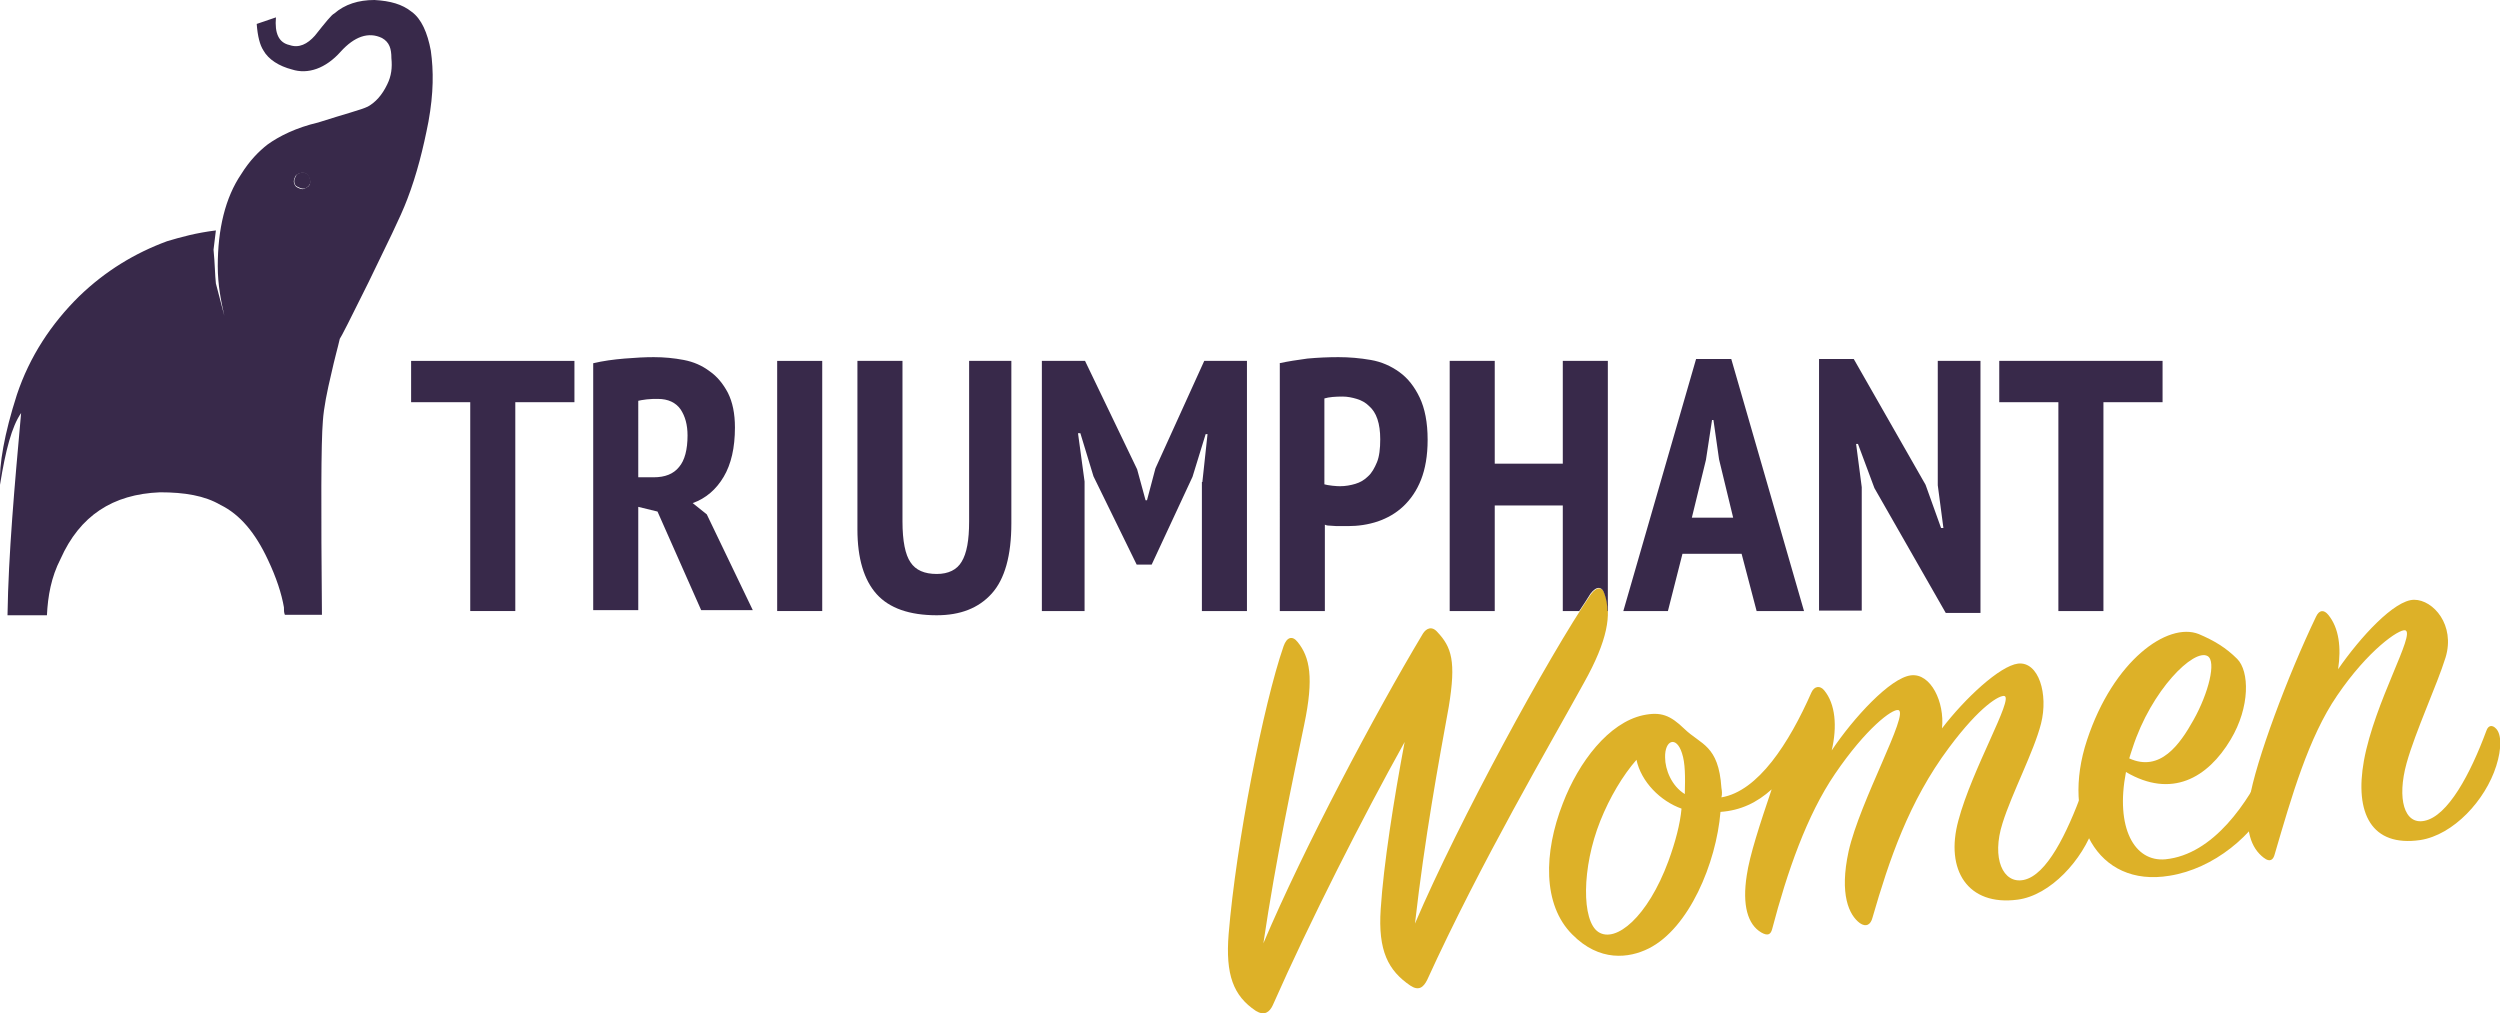 <?xml version="1.0" encoding="utf-8"?>
<!-- Generator: Adobe Illustrator 19.2.1, SVG Export Plug-In . SVG Version: 6.00 Build 0)  -->
<svg version="1.1" id="Layer_1" xmlns="http://www.w3.org/2000/svg" xmlns:xlink="http://www.w3.org/1999/xlink" x="0px" y="0px"
	 viewBox="0 0 532.7 215.9" style="enable-background:new 0 0 532.7 215.9;" xml:space="preserve">
<style type="text/css">
	.st0{fill:#38294A;}
	.st1{fill:#DDB128;}
</style>
<g>
	<g>
		<g>
			<g>
				<path class="st0" d="M46,60.4c-0.2-1.8-0.2-4.1-0.5-7.2l0.5-4.1c-4.1,0.5-7.4,1.4-10.4,2.3c-6.8,2.5-13.1,6.3-18.7,11.7
					C10.9,69,6.3,76,3.6,84.1C0.9,92.5-0.2,99,0,103.3C1.2,95.9,2.5,90.9,4.5,88c-1.4,15.6-2.7,30-2.9,43.1H10
					c0.2-4.1,0.9-8.1,2.9-12c4.1-9.2,11.1-13.8,21.2-14.2c5.2,0,9.5,0.7,12.9,2.7c4.1,2,7.4,5.9,10.1,11.7c1.8,3.8,2.9,7.2,3.4,10.1
					c0,0.7,0,1.1,0.2,1.6h7.9c-0.2-23-0.2-36.5,0.2-41.3c0.2-2.9,0.9-6.3,1.8-10.1c0.7-3.2,1.4-5.6,1.8-7.4c0.2-0.2,2.3-4.3,6.1-12
					c3.8-7.9,6.8-13.8,8.3-17.8c2-5.2,3.4-10.8,4.5-16.5c1.1-6.1,1.1-10.8,0.5-15.1c-0.7-3.8-2-6.8-4.1-8.3c-2-1.6-4.5-2.3-7.9-2.5
					c-3.4,0-6.3,0.9-8.6,2.9c-0.5,0.2-1.8,1.8-4.1,4.7c-1.6,1.8-3.4,2.7-5.4,2c-2.3-0.5-3.2-2.5-2.9-5.9l-4.1,1.4
					c0.2,2.7,0.7,4.5,1.4,5.6c1.1,2,3.4,3.4,6.1,4.1c3.4,1.1,7.2-0.2,10.4-3.8c2.9-3.2,5.9-4.3,8.8-2.9c1.6,0.9,2,2.3,2,4.3
					c0.2,2,0,3.8-0.9,5.6c-1.1,2.3-2.5,3.8-4.1,4.7c-1.4,0.7-5,1.6-10.6,3.4c-4.7,1.1-8.3,2.9-10.8,4.7c-1.8,1.4-3.8,3.4-5.6,6.3
					c-3.4,5-5,11.7-5,19.6c0,4.1,0.7,7.4,1.4,10.6 M64.5,36.8c0.5,0,0.7,0.2,1.1,0.5c0.2,0.5,0.5,0.9,0.5,1.4c0,0.5-0.2,0.9-0.5,1.1
					c-0.5,0.2-0.7,0.5-1.1,0.5s-0.9-0.2-1.4-0.5c-0.2-0.2-0.5-0.7-0.5-1.1c0-0.5,0.2-0.9,0.5-1.4C63.6,37,64.1,36.8,64.5,36.8z"/>
				<path class="st0" d="M65.7,37.2c-0.5-0.2-0.7-0.5-1.1-0.5s-0.9,0.2-1.4,0.5c-0.2,0.5-0.5,0.9-0.5,1.4c0,0.5,0.2,0.9,0.5,1.1
					c0.5,0.2,0.9,0.5,1.4,0.5c0.5,0,0.7-0.2,1.1-0.5c0.2-0.2,0.5-0.7,0.5-1.1C66.1,38.1,65.9,37.7,65.7,37.2z"/>
			</g>
		</g>
	</g>
	<path class="st0" d="M122.4,85.7h-12.6v44.5h-9.6V85.7H87.6v-8.8h34.8V85.7z"/>
	<path class="st0" d="M126.4,77.4c2.1-0.5,4.3-0.8,6.7-1c2.4-0.2,4.4-0.3,6.2-0.3c2.2,0,4.3,0.2,6.4,0.6c2.1,0.4,3.9,1.2,5.5,2.4
		c1.6,1.1,2.9,2.7,3.9,4.6c1,2,1.5,4.4,1.5,7.4c0,4.3-0.8,7.8-2.4,10.5c-1.6,2.7-3.8,4.6-6.6,5.6l3,2.4l9.8,20.4h-11l-9.3-21l-4.1-1
		v22h-9.6V77.4z M136,101.7h3.3c2.4,0,4.2-0.7,5.4-2.2c1.2-1.4,1.8-3.7,1.8-6.7c0-2.3-0.5-4.1-1.5-5.6c-1-1.4-2.6-2.2-4.8-2.2
		c-0.8,0-1.6,0-2.4,0.1c-0.8,0.1-1.4,0.2-1.8,0.3V101.7z"/>
	<path class="st0" d="M165.6,76.9h9.6v53.3h-9.6V76.9z"/>
	<path class="st0" d="M206.4,76.9h9.1v34.6c0,6.9-1.4,11.9-4.2,15c-2.8,3.1-6.7,4.6-11.7,4.6c-5.8,0-10.1-1.5-12.8-4.5
		c-2.7-3-4.1-7.6-4.1-13.8V76.9h9.6v34.2c0,4.2,0.6,7.1,1.7,8.7c1.1,1.7,3,2.5,5.6,2.5c2.5,0,4.3-0.9,5.3-2.6
		c1.1-1.8,1.6-4.6,1.6-8.6V76.9z"/>
	<path class="st0" d="M256.2,102.7l1.1-10.2h-0.4l-2.8,9.1l-8.7,18.7h-3.2l-9.2-18.8l-2.8-9.2h-0.5l1.4,10.3v27.6h-9.1V76.9h9.2
		l11.1,23.1l1.8,6.6h0.3l1.8-6.8l10.4-22.9h9.1v53.3h-9.6V102.7z"/>
	<path class="st0" d="M371.1,118h-12.6l-3.1,12.2h-9.5l15.5-53.7h7.5l15.5,53.7h-10.1L371.1,118z M360.5,110.3h8.8l-3-12.4l-1.2-8.4
		h-0.3l-1.3,8.5L360.5,110.3z"/>
	<path class="st0" d="M399.4,104l-3.5-9.4h-0.4l1.2,9.2v26.3h-9.1V76.5h7.4l15.3,26.8l3.3,9.2h0.5l-1.2-9.1V76.9h9.1v53.7h-7.4
		L399.4,104z"/>
	<path class="st0" d="M460.8,85.7h-12.6v44.5h-9.6V85.7H426v-8.8h34.8V85.7z"/>
	<path class="st0" d="M272.6,77.4c1.8-0.4,3.8-0.7,6-1c2.2-0.2,4.4-0.3,6.6-0.3c2.3,0,4.6,0.2,6.9,0.6c2.3,0.4,4.3,1.3,6.1,2.6
		c1.8,1.3,3.2,3.1,4.3,5.4c1.1,2.3,1.7,5.3,1.7,9c0,3.4-0.5,6.2-1.4,8.5c-0.9,2.3-2.2,4.2-3.8,5.7c-1.6,1.5-3.4,2.5-5.4,3.2
		c-2.1,0.7-4.2,1-6.4,1c-0.2,0-0.5,0-1,0s-0.9,0-1.4,0c-0.5,0-1-0.1-1.5-0.1c-0.5,0-0.8-0.1-1-0.2v18.4h-9.6V77.4z M282.2,103.2
		c0.3,0.1,0.9,0.2,1.7,0.3c0.8,0.1,1.4,0.1,1.7,0.1c1.1,0,2.2-0.2,3.2-0.5c1-0.3,1.9-0.8,2.7-1.6c0.8-0.7,1.4-1.8,1.9-3
		s0.7-2.9,0.7-4.9c0-1.7-0.2-3.1-0.6-4.3c-0.4-1.2-1-2.1-1.8-2.8c-0.7-0.7-1.6-1.2-2.6-1.5c-1-0.3-2-0.5-3-0.5
		c-1.6,0-2.9,0.1-3.9,0.4V103.2z"/>
	<g>
		<path class="st1" d="M271.2,214.2c-0.7,1.5-1.8,2.3-3.6,1.2c-4.8-3.2-6.5-7.7-5.8-16.4c1.6-19.3,7.4-48.9,11.7-61.3
			c0.7-2,1.9-2.3,3-0.9c2.6,3.2,3.5,7.6,1.4,17.6c-2.4,11.6-6,28.4-8.7,46.6c8.6-20.3,23.7-48.8,34-66c0.7-1.1,1.9-1.7,3.1-0.3
			c3,3.2,4,6.2,2.4,15.9c-2.2,12.1-5.1,27.8-7.2,46.2c9.4-22,28.5-57,37.5-70.2c1.3-1.7,2.5-1.6,3,0.1c1.4,4.2,0.6,9.7-4.5,18.8
			c-7.2,13.1-22,38.3-33.4,63.3c-0.8,1.6-1.8,2.4-3.6,1.2c-4.7-3.2-6.9-7.4-6.3-16.3c0.6-9.4,2.8-23.4,5.1-35.6
			C290.4,174.1,279.2,196.1,271.2,214.2z"/>
		<path class="st1" d="M446.2,176c-2.4,7.2-9.3,14.8-16.3,15.7c-10.6,1.4-15.5-6.3-12.6-16.9c2.9-10.9,11.8-26,9.8-26.5
			c-1-0.2-5.1,2-11.8,11c-8.6,11.5-12.8,24.1-16.3,36.2c-0.4,1.6-1.4,2.1-2.7,1.2c-2.3-1.7-4.4-6.1-2.4-15.3
			c2.4-10.7,13-29.5,10.6-30.1c-1.3-0.3-6.9,3.9-13.5,13.6c-6,8.8-10.2,20.9-13.4,33.1c-0.3,1.1-0.9,1.5-2.3,0.7
			c-2.9-1.7-4.1-5.8-3.1-12.2c0.6-4.2,2.8-10.9,5.3-18.3c-3.1,2.8-6.6,4.5-10.9,4.8c-0.9,10.9-6.7,24.8-15.3,29.1
			c-4.2,2.1-10.5,2.9-16.3-3c-6.3-6.3-6.1-17.4-2-27.9c3.4-8.9,9.8-17.2,17.1-18.8c3.8-0.8,5.8,0,8.8,2.9c3.5,3.4,7.3,3.4,7.9,12.6
			c0.1,0.6,0.2,1.3,0,2c7.8-1.3,14.4-11.5,19.2-22.4c0.6-1.3,1.8-1.5,2.7-0.4c2.4,2.9,2.8,7.7,1.6,12.8c4.6-6.9,12.5-15.5,16.9-16
			c4.2-0.5,7.2,5.7,6.6,11.3c4.9-6.4,12.3-13.3,16.2-13.8c4.4-0.5,6.5,6.5,4.9,12.8c-1.5,5.9-6.2,14.8-8.2,21.2
			c-2.4,7.5,0.1,13,4.5,12.1c4.9-1,9.2-9.8,12.6-19.1c0.4-1.2,1.3-1.1,2.1-0.3C446.6,168.9,447.2,172.8,446.2,176z M348.7,161.9
			c-2.9,3.3-5.7,8-7.7,13c-4,10-4,21.4-0.4,23.7c3.7,2.4,10.5-3.2,14.9-15.1c1.5-4.1,2.5-7.9,2.8-11.2
			C353.8,170.7,349.7,166.6,348.7,161.9z M358.4,160.5c-1.2-3.8-3.7-2.8-3.6,0.9c0,2.6,1.4,6.1,4.2,7.8
			C359.1,165.5,359.1,162.6,358.4,160.5z"/>
		<path class="st1" d="M461.4,183.1c10.2-1,17.7-12.1,21.8-21c0.5-1.1,1.4-1.2,2.1-0.2c0.6,0.9,0.8,4.4-1,7.9
			c-4,8.2-12.6,15.3-22,16.8c-15.5,2.6-23.2-12-17.6-28.9c5.6-17,17.2-25.2,23.8-22.6c3.3,1.4,5.8,2.9,8.2,5.3
			c2.6,2.6,2.8,10.2-1.4,17.2c-4.9,8.2-12.6,12.6-22.3,6.9C450.7,176.4,454.8,183.7,461.4,183.1z M467.4,153.4
			c3.2-5.7,4.9-12.5,3-13.6c-2.9-1.7-12,7.2-16,19.6c-0.3,0.8-0.5,1.6-0.7,2.2C460.3,164.6,464.5,158.6,467.4,153.4z"/>
		<path class="st1" d="M514.4,127.8c4.1,0,8.8,5.4,6.7,12.3c-1.8,5.8-6.4,15.7-8.3,22.5c-2.1,7.6-0.5,13.2,3.8,12.3
			c5-1,9.8-10,13.2-19.2c0.4-1.2,1.3-1.3,2.1-0.4c1.1,1.2,1.2,4.1,0,7.9c-2.3,7.3-9.1,14.7-16.2,15.8c-10.4,1.5-14-5.7-12-16.9
			c2.3-12.6,11.1-27.2,8.8-27.8c-1.3-0.3-7.9,4.2-14.5,13.9c-6.1,8.9-9.7,21.5-13.3,33.8c-0.3,1.2-1,1.8-2.3,0.8
			c-2.8-2.1-4.1-6-3.1-12.4c1.3-8.1,8.2-26.5,14.2-39c0.7-1.5,1.7-1.5,2.6-0.4c2.3,2.8,2.8,7,2.1,11.6
			C502.9,135.8,510.2,127.8,514.4,127.8z"/>
	</g>
	<path class="st0" d="M318.5,107.7h14.5v22.5h3.5c0.9-1.3,1.7-2.6,2.4-3.7c1.3-1.7,2.5-1.6,3,0.1c0.4,1.1,0.6,2.3,0.6,3.6h0.1V76.9
		h-9.6v21.9h-14.5V76.9h-9.6v53.3h9.6V107.7z"/>
</g>
</svg>

